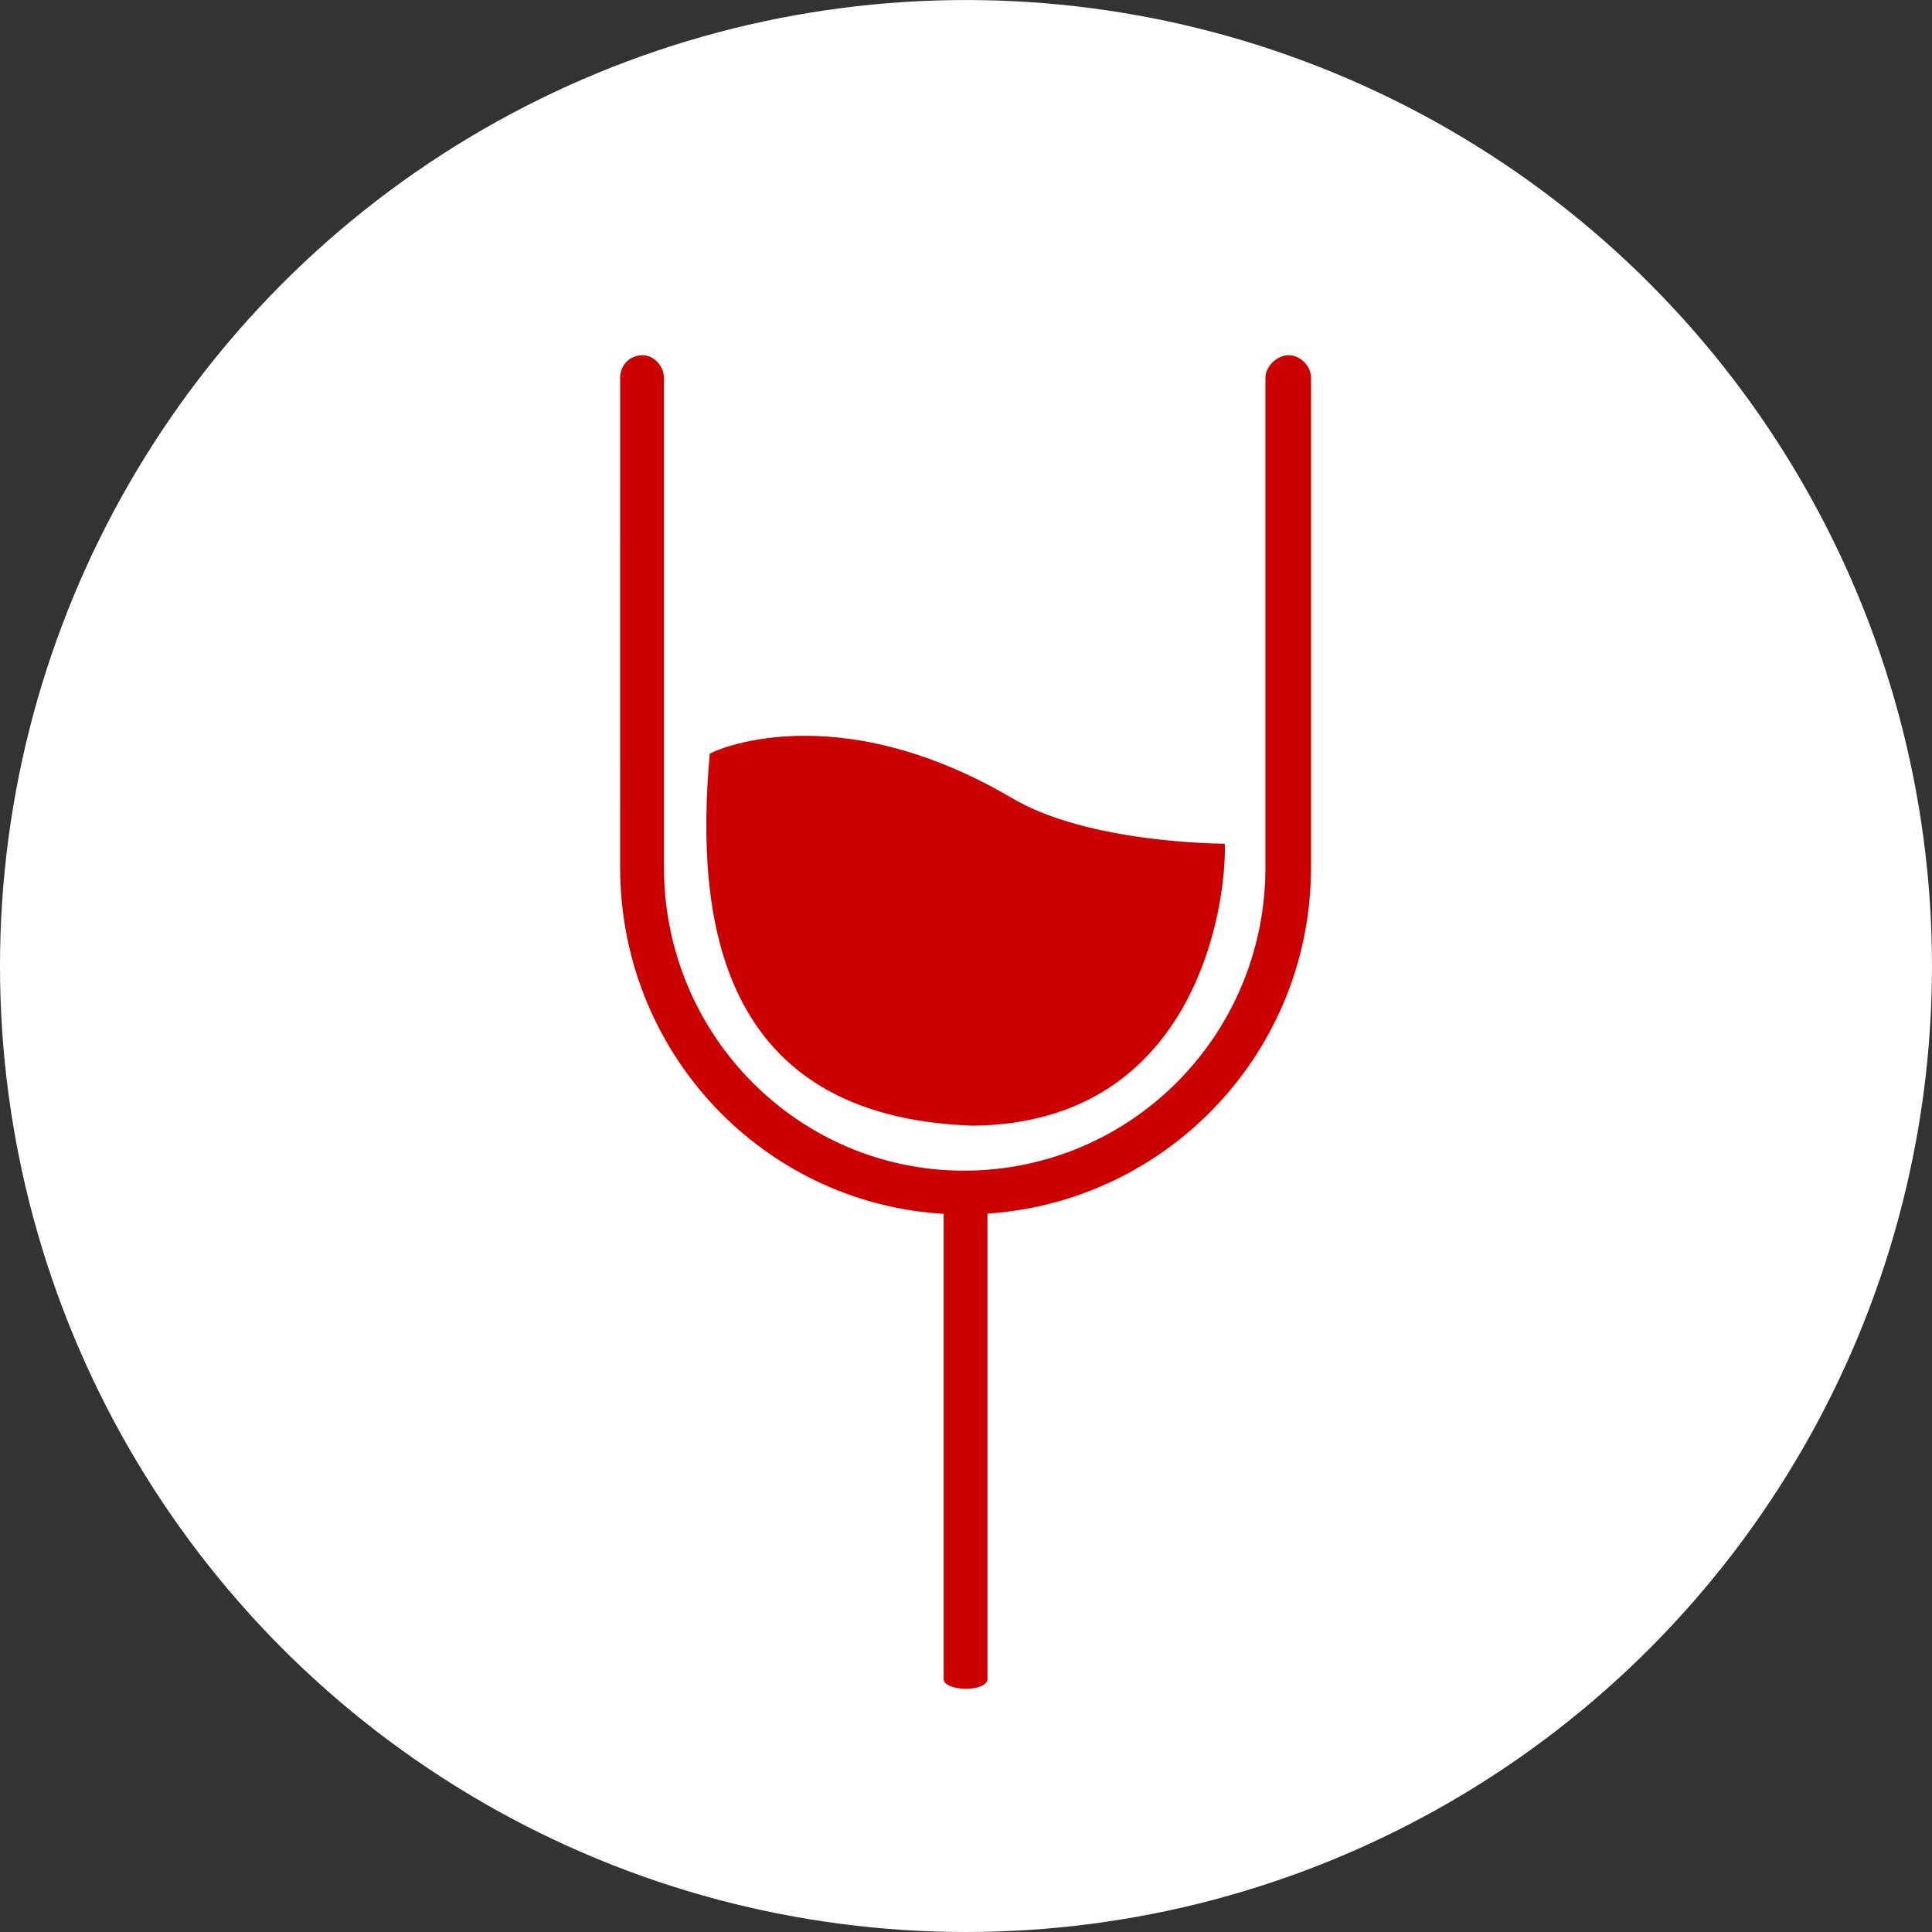<?xml version="1.0" encoding="utf-8"?>
<!-- Generator: Adobe Illustrator 16.0.0, SVG Export Plug-In . SVG Version: 6.00 Build 0)  -->
<!DOCTYPE svg PUBLIC "-//W3C//DTD SVG 1.1//EN" "http://www.w3.org/Graphics/SVG/1.1/DTD/svg11.dtd">
<svg version="1.1" id="Calque_1" xmlns="http://www.w3.org/2000/svg" xmlns:xlink="http://www.w3.org/1999/xlink" x="0px" y="0px"
	 width="74.623px" height="74.623px" viewBox="0 0 74.623 74.623" enable-background="new 0 0 74.623 74.623" xml:space="preserve">
<rect x="0" y="0" width="74.623" height="74.623" fill="#333333" stroke="none"/>
<circle fill="#FFFFFF" cx="37.311" cy="37.312" r="37.311"/>
<path fill="#CB0001" d="M23.953,14.601c0-0.475,0.339-0.881,0.88-0.881c0.407,0,0.813,0.406,0.813,0.881v18.897
	c0,6.502,5.215,11.718,11.582,11.718c6.435,0,11.649-5.216,11.649-11.718V14.601c0-0.475,0.474-0.881,0.881-0.881
	c0.474,0,0.88,0.406,0.88,0.881v18.897c0,7.45-6.027,13.409-13.411,13.409c-7.314,0-13.275-5.959-13.275-13.409L23.953,14.601
	L23.953,14.601z"/>
<g>
	<path fill="#CB0001" d="M36.449,45.795c0-0.196,0.338-0.367,0.88-0.367c0.474,0,0.812,0.171,0.812,0.367v19.067
		c0,0.197-0.34,0.367-0.812,0.367c-0.542,0-0.88-0.17-0.88-0.367V45.795z"/>
</g>
<g>
	<path fill="#CB0001" d="M47.308,32.587c0,0-5.287,0.011-8.267-1.789c-6.818-3.983-11.513-1.782-11.627-1.685
		c-0.569,6.371,0.332,14.04,10.167,14.366C46.187,43.392,47.38,34.984,47.308,32.587z"/>
</g>
</svg>
